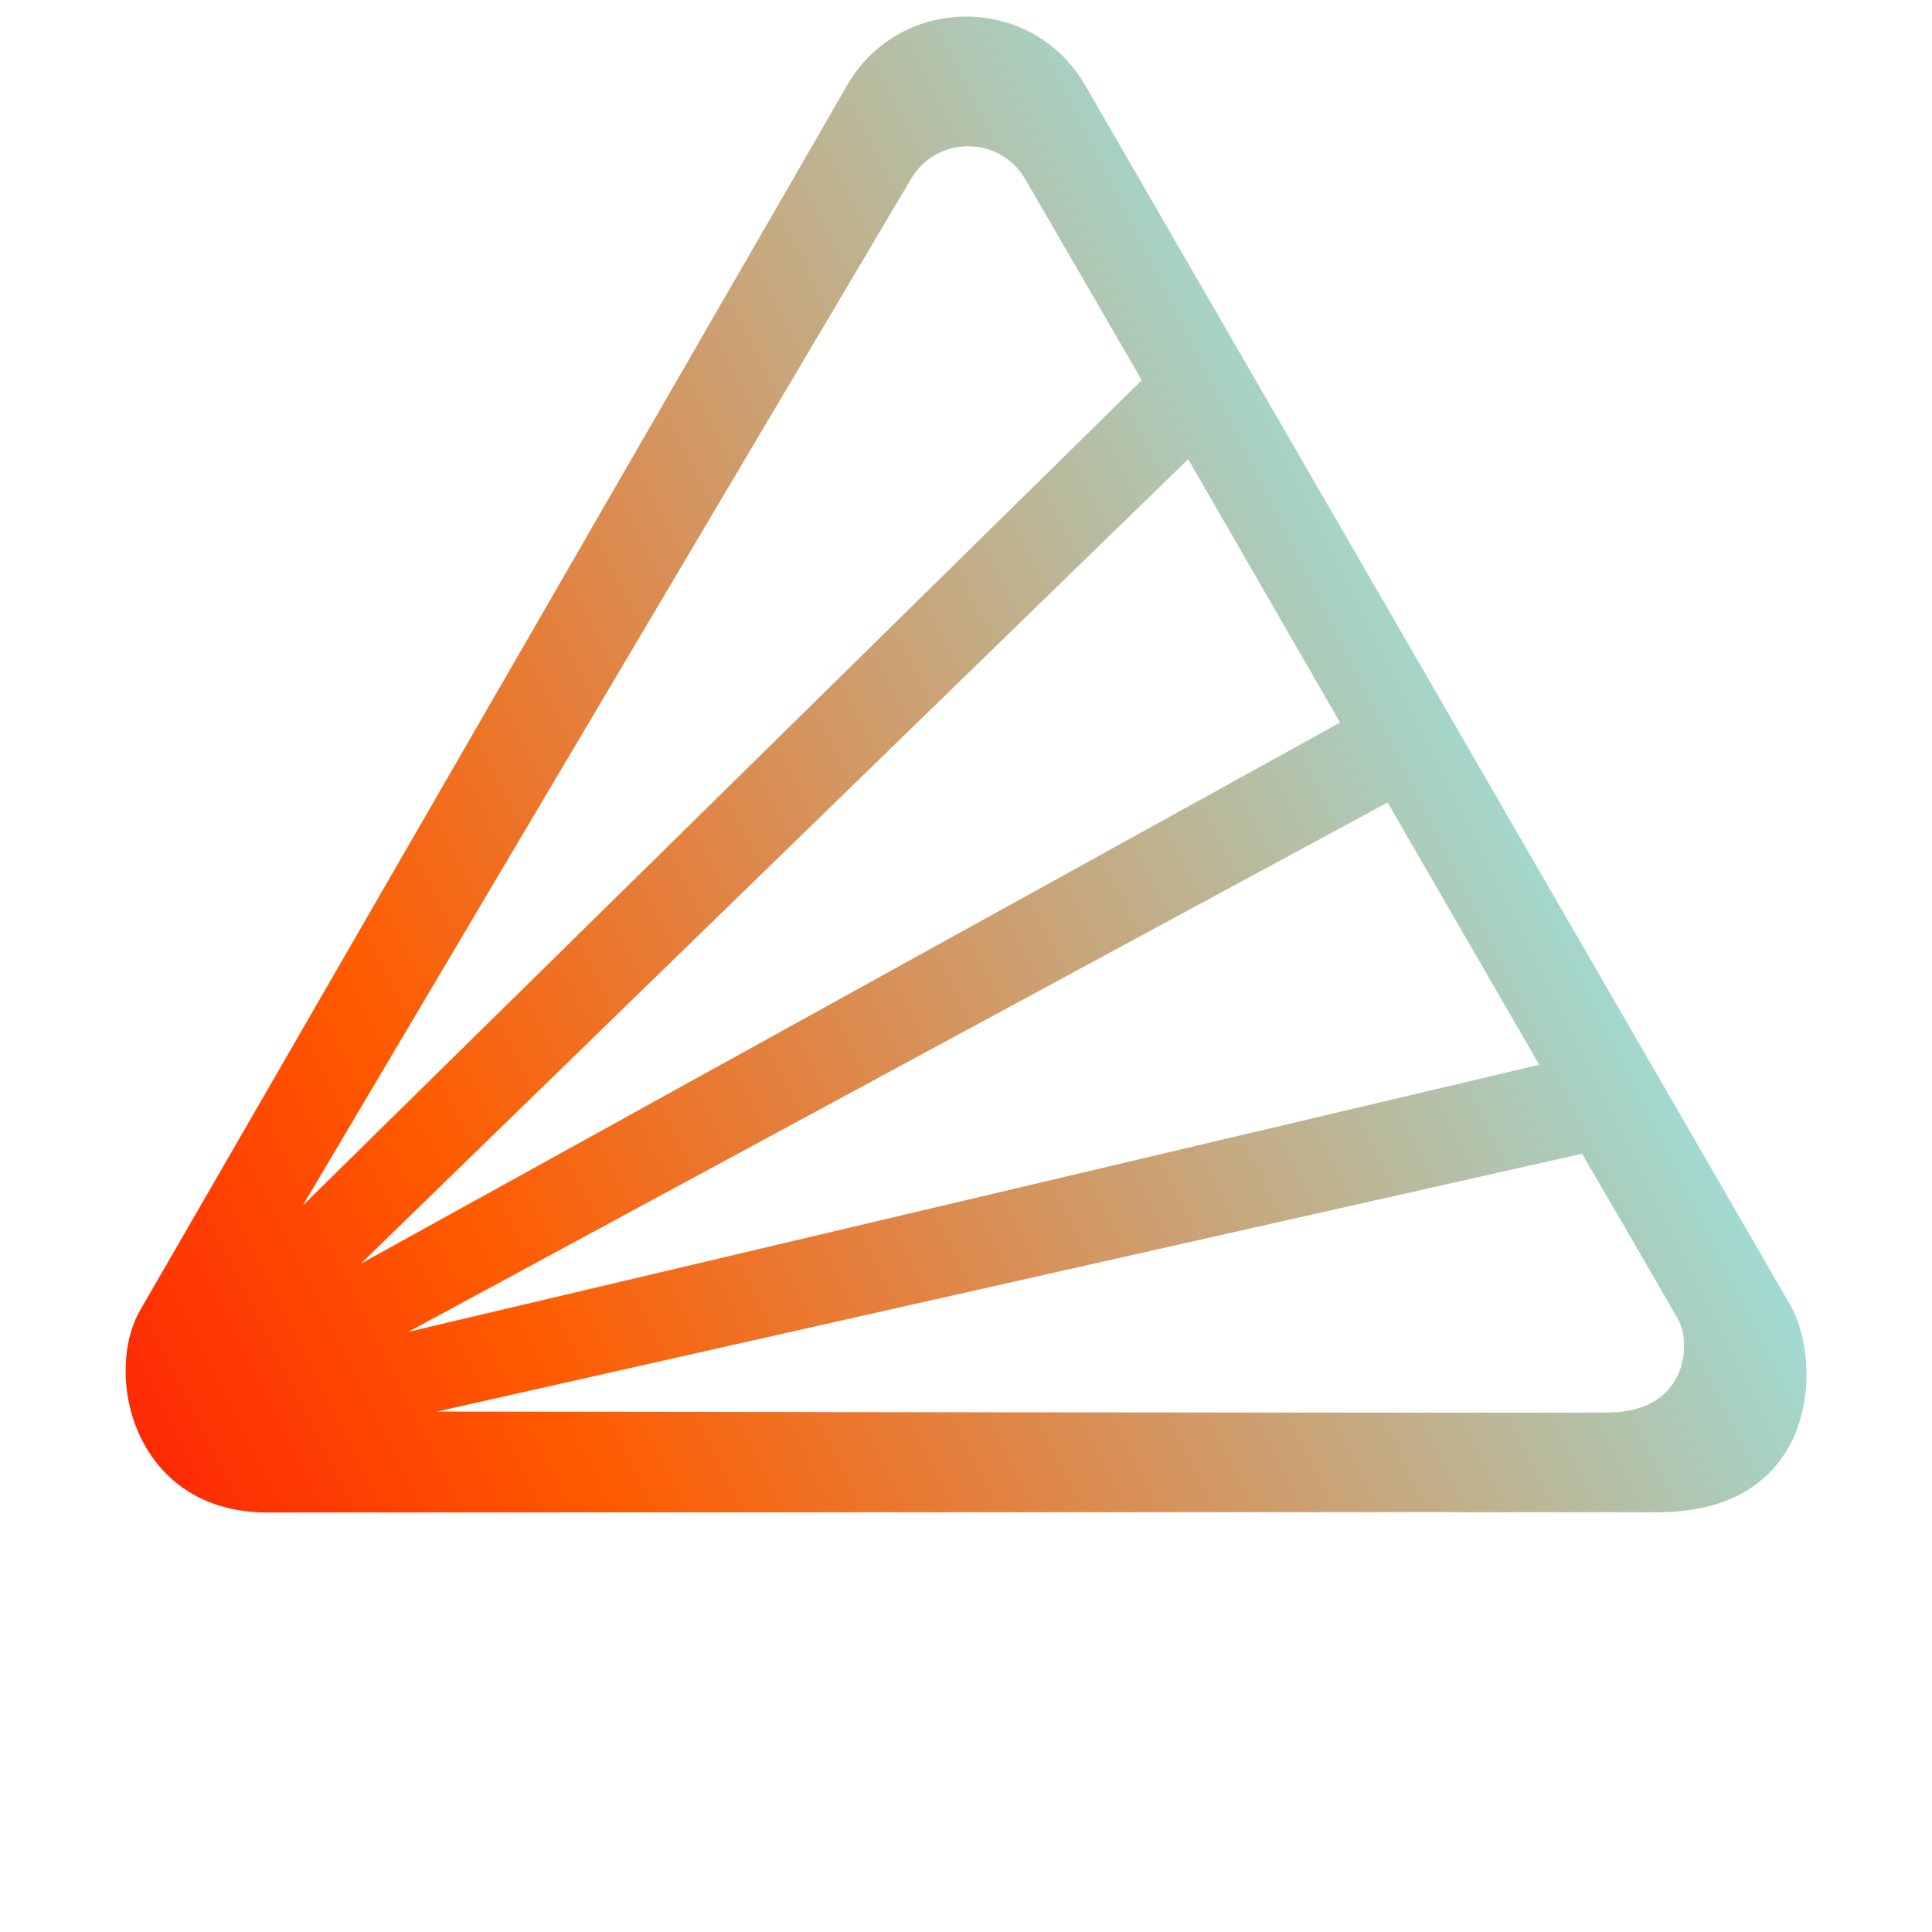 <?xml version="1.0" encoding="UTF-8" standalone="no"?>
<svg
   xmlns:dc="http://purl.org/dc/elements/1.1/"
   xmlns:cc="http://creativecommons.org/ns#"
   xmlns:rdf="http://www.w3.org/1999/02/22-rdf-syntax-ns#"
   xmlns:svg="http://www.w3.org/2000/svg"
   xmlns="http://www.w3.org/2000/svg"
   xmlns:sodipodi="http://sodipodi.sourceforge.net/DTD/sodipodi-0.dtd"
   xmlns:inkscape="http://www.inkscape.org/namespaces/inkscape"
   width="1000"
   height="1000"
   viewBox="0 0 264.583 264.583"
   version="1.1"
   id="svg339"
   inkscape:version="1.0.2 (e86c8708, 2021-01-15)"
   sodipodi:docname="logo-core-colored-fit-into-round.svg">
  <defs
     id="defs333">
    <linearGradient
       id="_Linear1"
       x1="0"
       y1="0"
       x2="1"
       y2="0"
       gradientUnits="userSpaceOnUse"
       gradientTransform="matrix(245.358,-138.248,123.164,275.407,-32.514,202.678)">
      <stop
         offset="0"
         style="stop-color:rgb(254,33,5);stop-opacity:1"
         id="stop142" />
      <stop
         offset="0.27"
         style="stop-color:rgb(255,91,0);stop-opacity:1"
         id="stop144" />
      <stop
         offset="1"
         style="stop-color:rgb(150,233,234);stop-opacity:1"
         id="stop146" />
    </linearGradient>
    <linearGradient
       id="_Linear1-8"
       x1="0"
       y1="0"
       x2="1"
       y2="0"
       gradientUnits="userSpaceOnUse"
       gradientTransform="matrix(213.462,-107.046,107.153,213.248,-11.089,159.201)">
      <stop
         offset="0"
         style="stop-color:rgb(254,33,5);stop-opacity:1"
         id="stop142-3" />
      <stop
         offset="0.27"
         style="stop-color:rgb(255,91,0);stop-opacity:1"
         id="stop144-6" />
      <stop
         offset="1"
         style="stop-color:rgb(150,233,234);stop-opacity:1"
         id="stop146-0" />
    </linearGradient>
  </defs>
  <sodipodi:namedview
     id="base"
     pagecolor="#ffffff"
     bordercolor="#666666"
     borderopacity="1.0"
     inkscape:pageopacity="0.0"
     inkscape:pageshadow="2"
     inkscape:zoom="0.35"
     inkscape:cx="44.285711"
     inkscape:cy="554.28571"
     inkscape:document-units="px"
     inkscape:current-layer="layer2"
     inkscape:document-rotation="0"
     showgrid="false"
     units="px"
     inkscape:window-width="1252"
     inkscape:window-height="847"
     inkscape:window-x="57"
     inkscape:window-y="25"
     inkscape:window-maximized="0" />
  <g
     inkscape:groupmode="layer"
     id="layer2"
     inkscape:label="Layer 2"
     style="display:inline">
    <path
       id="Fill-15bak-6-4"
       d="m 220.223,193.443 c -10.868,0.083 -160.403,-0.129 -160.403,-0.129 L 216.661,158.003 c 0,0 11.292,19.38 13.153,22.689 1.861,3.308 1.278,12.669 -9.59,12.751 z m -30.194,-83.545 20.765,35.922 -154.871,36.574 z M 49.415,173.058 162.72,62.882 183.518,98.954 Z M 124.744,24.541 c 3.481,-6.008 12.185,-6.008 15.666,0 L 156.363,52.069 41.475,165.077 Z M 245.193,178.761 c -4.309,-7.452 -96.594,-167.102 -96.594,-167.102 -7.238,-12.521 -25.332,-12.521 -32.57,0 0,0 -91.684,158.912 -96.811,167.733 -5.127,8.821 -0.901,27.743 17.406,27.743 18.309,0 167.901,-0.084 190.315,-0.042 22.415,0.042 22.561,-20.879 18.254,-28.332 z"
       style="clip-rule:evenodd;fill:url(#_Linear1-8);fill-rule:evenodd;stroke-width:0.198;stroke-linejoin:round;stroke-miterlimit:2" />
  </g>
</svg>

